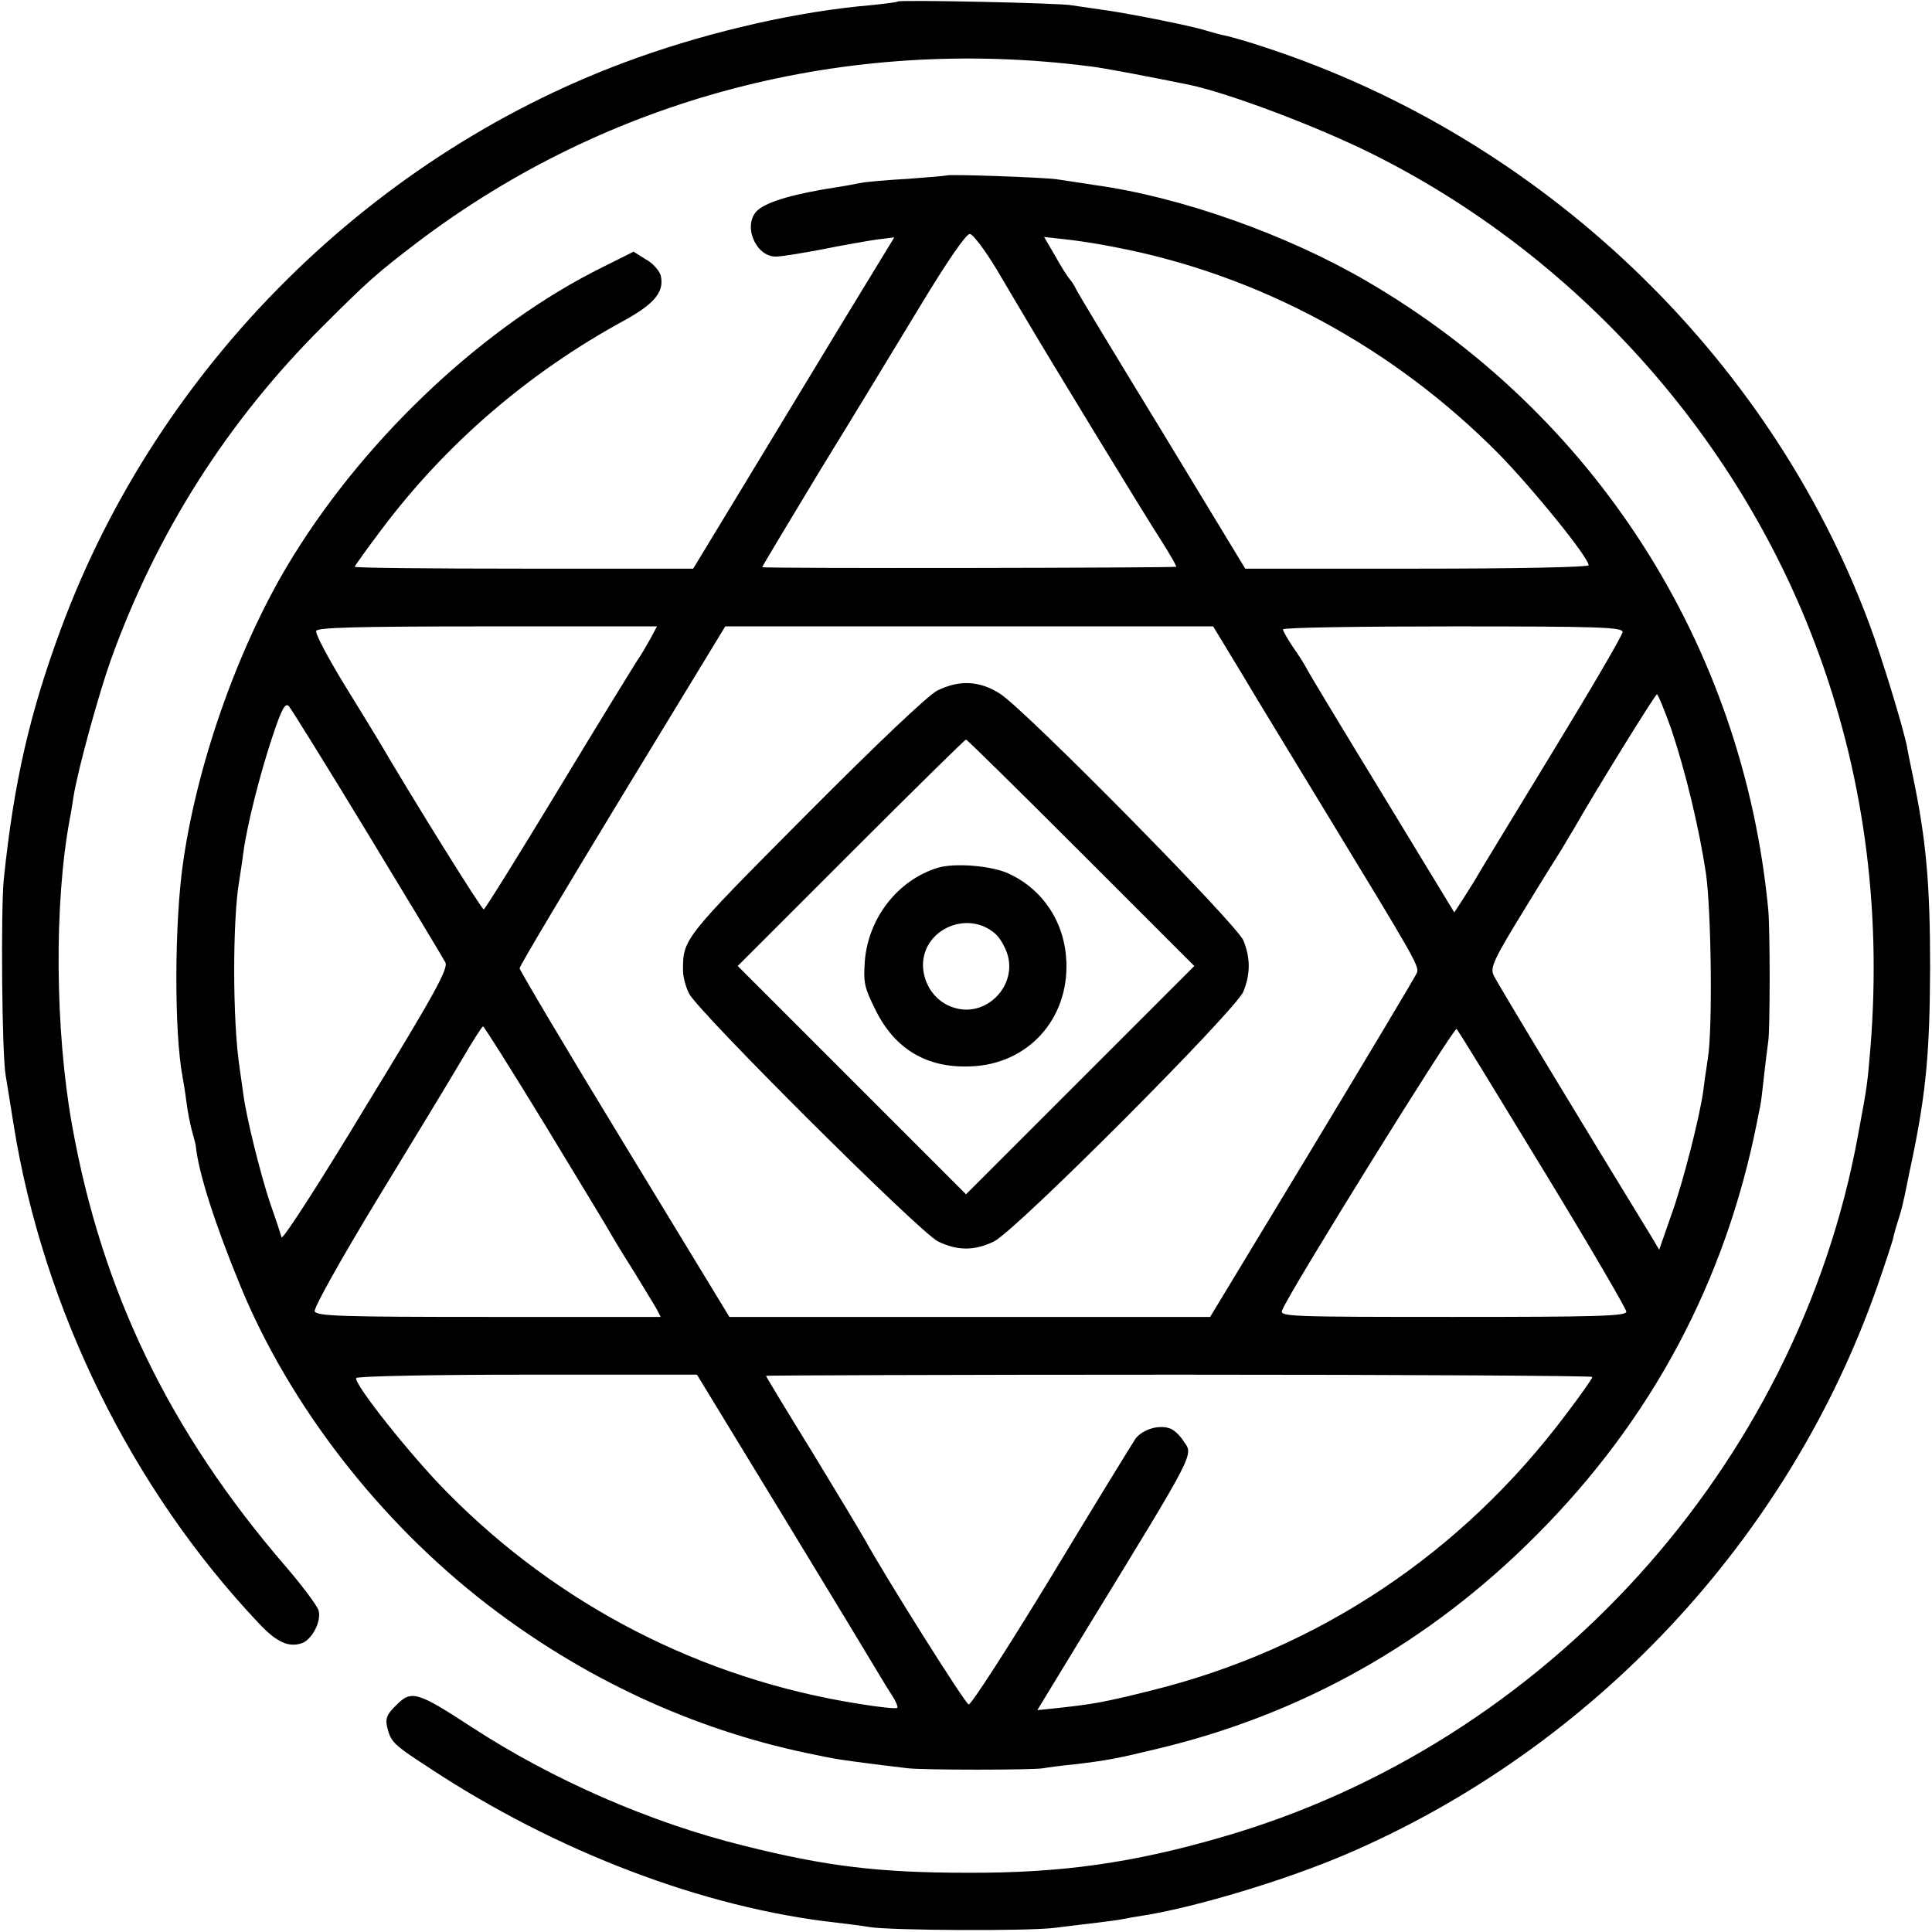 <?xml version="1.0" standalone="no"?>
<!DOCTYPE svg PUBLIC "-//W3C//DTD SVG 20010904//EN"
 "http://www.w3.org/TR/2001/REC-SVG-20010904/DTD/svg10.dtd">
<svg version="1.0" xmlns="http://www.w3.org/2000/svg"
 width="512pt" height="512pt" viewBox="0 0 512 512"
 preserveAspectRatio="xMidYMid meet">
<g transform="translate(0,512) scale(0.1,-0.1)"
fill="#000000" stroke="none">
<path d="M2379 5116 c-2 -2 -35 -6 -74 -10 -187 -16 -414 -67 -616 -139 -696
-248 -1268 -813 -1527 -1512 -83 -224 -125 -406 -152 -665 -8 -82 -5 -463 5
-520 3 -19 13 -78 21 -130 78 -488 313 -966 650 -1322 47 -50 78 -64 113 -53
28 9 54 60 45 88 -4 12 -43 65 -88 117 -306 355 -486 726 -565 1168 -45 251
-48 588 -6 812 3 14 7 41 10 60 12 73 66 269 99 362 120 334 308 631 561 883
119 119 145 142 250 222 506 384 1139 550 1785 467 36 -4 170 -30 263 -49 107
-23 340 -111 486 -184 534 -267 959 -737 1170 -1294 128 -338 178 -697 148
-1072 -8 -95 -8 -100 -33 -233 -160 -876 -826 -1612 -1684 -1860 -237 -69
-427 -96 -675 -95 -236 0 -376 17 -595 72 -247 61 -507 175 -720 314 -144 94
-160 99 -200 58 -25 -24 -29 -35 -24 -58 10 -40 16 -46 113 -109 335 -221 726
-370 1076 -409 33 -4 74 -9 90 -12 57 -9 420 -11 490 -2 39 5 90 11 115 14 25
3 56 7 70 10 14 3 40 7 58 10 138 23 370 93 527 160 655 280 1175 835 1410
1506 20 57 38 113 41 123 2 10 8 33 14 51 6 18 12 41 14 51 3 10 13 64 25 119
36 176 45 280 46 500 0 219 -10 337 -45 505 -6 30 -14 66 -16 80 -11 55 -67
238 -101 329 -266 712 -867 1285 -1599 1525 -44 15 -91 28 -104 31 -12 2 -37
9 -54 14 -40 13 -217 48 -281 56 -27 4 -61 9 -75 11 -28 6 -456 15 -461 10z"/>
<path d="M2508 4655 c-2 -1 -48 -5 -103 -9 -55 -3 -111 -8 -125 -11 -14 -3
-38 -7 -55 -10 -120 -18 -191 -39 -217 -62 -41 -37 -7 -123 48 -123 14 0 69 9
122 19 54 11 118 22 144 26 l48 6 -139 -228 c-76 -126 -196 -323 -266 -439
l-128 -211 -448 0 c-247 0 -449 2 -449 5 0 2 32 47 72 100 170 226 388 414
641 552 82 45 108 77 98 120 -4 13 -21 33 -40 43 l-32 20 -82 -41 c-308 -152
-620 -443 -819 -764 -139 -223 -252 -536 -292 -808 -24 -161 -25 -455 -2 -575
2 -11 7 -40 10 -65 3 -25 10 -60 15 -78 5 -18 10 -36 10 -40 7 -69 50 -205
119 -372 130 -315 367 -621 652 -841 254 -196 544 -331 849 -395 81 -17 84
-17 176 -29 33 -4 74 -9 90 -11 40 -5 334 -5 360 0 11 2 47 7 80 10 91 11 112
15 220 41 384 91 722 281 1005 565 307 307 503 674 587 1100 3 14 6 32 8 40 2
8 6 44 10 80 4 36 9 76 11 90 5 29 5 299 0 350 -67 700 -460 1314 -1066 1666
-211 123 -492 222 -715 253 -38 6 -86 13 -105 16 -36 5 -287 14 -292 10z m132
-247 c30 -51 66 -111 80 -135 48 -82 314 -519 357 -585 24 -38 42 -69 40 -70
-5 -3 -1097 -5 -1097 -1 0 2 69 117 153 256 85 138 205 336 268 440 69 114
119 187 129 187 8 0 39 -41 70 -92z m315 57 c382 -73 737 -265 1017 -548 90
-92 238 -274 238 -295 0 -5 -186 -9 -455 -9 l-455 0 -222 366 c-123 201 -225
370 -227 376 -2 5 -9 17 -16 25 -7 8 -25 37 -40 64 l-28 48 54 -6 c30 -3 90
-12 134 -21z m-1231 -1037 c-10 -18 -25 -44 -35 -58 -9 -14 -104 -168 -209
-342 -106 -175 -195 -318 -198 -318 -6 0 -190 296 -273 438 -9 15 -52 86 -96
157 -44 72 -78 136 -75 143 3 9 107 12 453 12 l450 0 -17 -32z m1568 -95 c42
-71 140 -231 217 -358 239 -393 253 -416 246 -433 -3 -8 -128 -217 -277 -464
l-271 -448 -637 0 -637 0 -278 457 c-153 251 -278 462 -278 467 0 6 123 212
273 459 l272 447 647 0 646 0 77 -127z m1008 112 c0 -8 -86 -155 -191 -327
-105 -172 -196 -322 -202 -333 -7 -11 -21 -34 -32 -51 l-21 -32 -189 311
c-105 172 -195 321 -201 333 -6 12 -23 39 -38 60 -14 21 -26 42 -26 46 0 5
203 8 450 8 387 0 450 -2 450 -15z m129 -257 c38 -113 74 -263 92 -383 14 -98
18 -410 5 -490 -4 -27 -10 -66 -12 -85 -9 -67 -54 -246 -86 -333 l-31 -89 -17
29 c-174 284 -415 682 -422 699 -9 20 1 42 77 166 48 79 95 154 104 168 8 14
22 37 31 52 61 107 216 357 221 358 3 0 20 -42 38 -92z m-3455 -276 c108 -178
201 -332 206 -342 9 -16 -26 -80 -210 -381 -120 -199 -221 -356 -224 -348 -2
8 -15 48 -30 90 -26 78 -63 227 -71 288 -3 20 -7 52 -10 71 -19 123 -19 393
-1 496 3 18 8 52 11 75 9 69 43 205 77 307 25 75 34 91 44 80 6 -7 100 -158
208 -336z m471 -774 c88 -145 165 -272 171 -283 6 -11 33 -56 61 -100 27 -44
55 -90 62 -102 l12 -23 -456 0 c-390 0 -456 2 -461 15 -3 8 67 134 166 297 95
156 196 322 224 370 28 48 53 87 56 88 3 0 77 -118 165 -262z m2644 -117 c122
-200 221 -370 221 -377 0 -12 -80 -14 -460 -14 -441 0 -459 1 -452 18 19 49
456 752 462 745 5 -4 107 -172 229 -372z m-2008 -928 c129 -212 241 -397 249
-411 9 -15 24 -40 34 -55 10 -15 16 -30 14 -33 -3 -3 -50 2 -104 11 -415 66
-793 260 -1089 560 -98 99 -249 290 -241 303 3 5 207 9 454 9 l449 0 234 -384z
m2139 378 c0 -4 -31 -48 -69 -98 -277 -370 -659 -624 -1100 -733 -124 -31
-153 -36 -244 -46 l-58 -6 112 184 c318 520 302 489 274 531 -9 14 -25 29 -36
32 -30 10 -72 -4 -90 -28 -8 -12 -109 -176 -223 -365 -115 -189 -213 -341
-219 -339 -10 3 -223 342 -274 435 -10 18 -73 123 -140 233 -68 110 -123 201
-123 203 0 1 493 3 1095 3 602 0 1095 -3 1095 -6z"/>
<path d="M2484 3290 c-25 -13 -156 -137 -351 -333 -323 -325 -323 -325 -323
-409 0 -16 7 -43 16 -61 25 -49 612 -634 660 -657 51 -25 97 -25 148 0 57 27
640 612 661 662 19 47 19 89 0 136 -19 44 -575 608 -644 653 -54 35 -108 38
-167 9z m381 -430 l300 -300 -303 -303 -302 -302 -302 302 -303 303 300 300
c165 165 302 300 305 300 3 0 140 -135 305 -300z"/>
<path d="M2484 2820 c-105 -33 -182 -132 -192 -245 -4 -59 -2 -71 28 -131 51
-104 136 -155 252 -150 151 5 260 124 254 277 -4 103 -60 190 -151 233 -45 22
-146 30 -191 16z m153 -174 c13 -11 28 -37 34 -59 22 -83 -59 -163 -141 -138
-49 14 -82 59 -84 111 -2 96 117 150 191 86z"/>
</g>
</svg>

